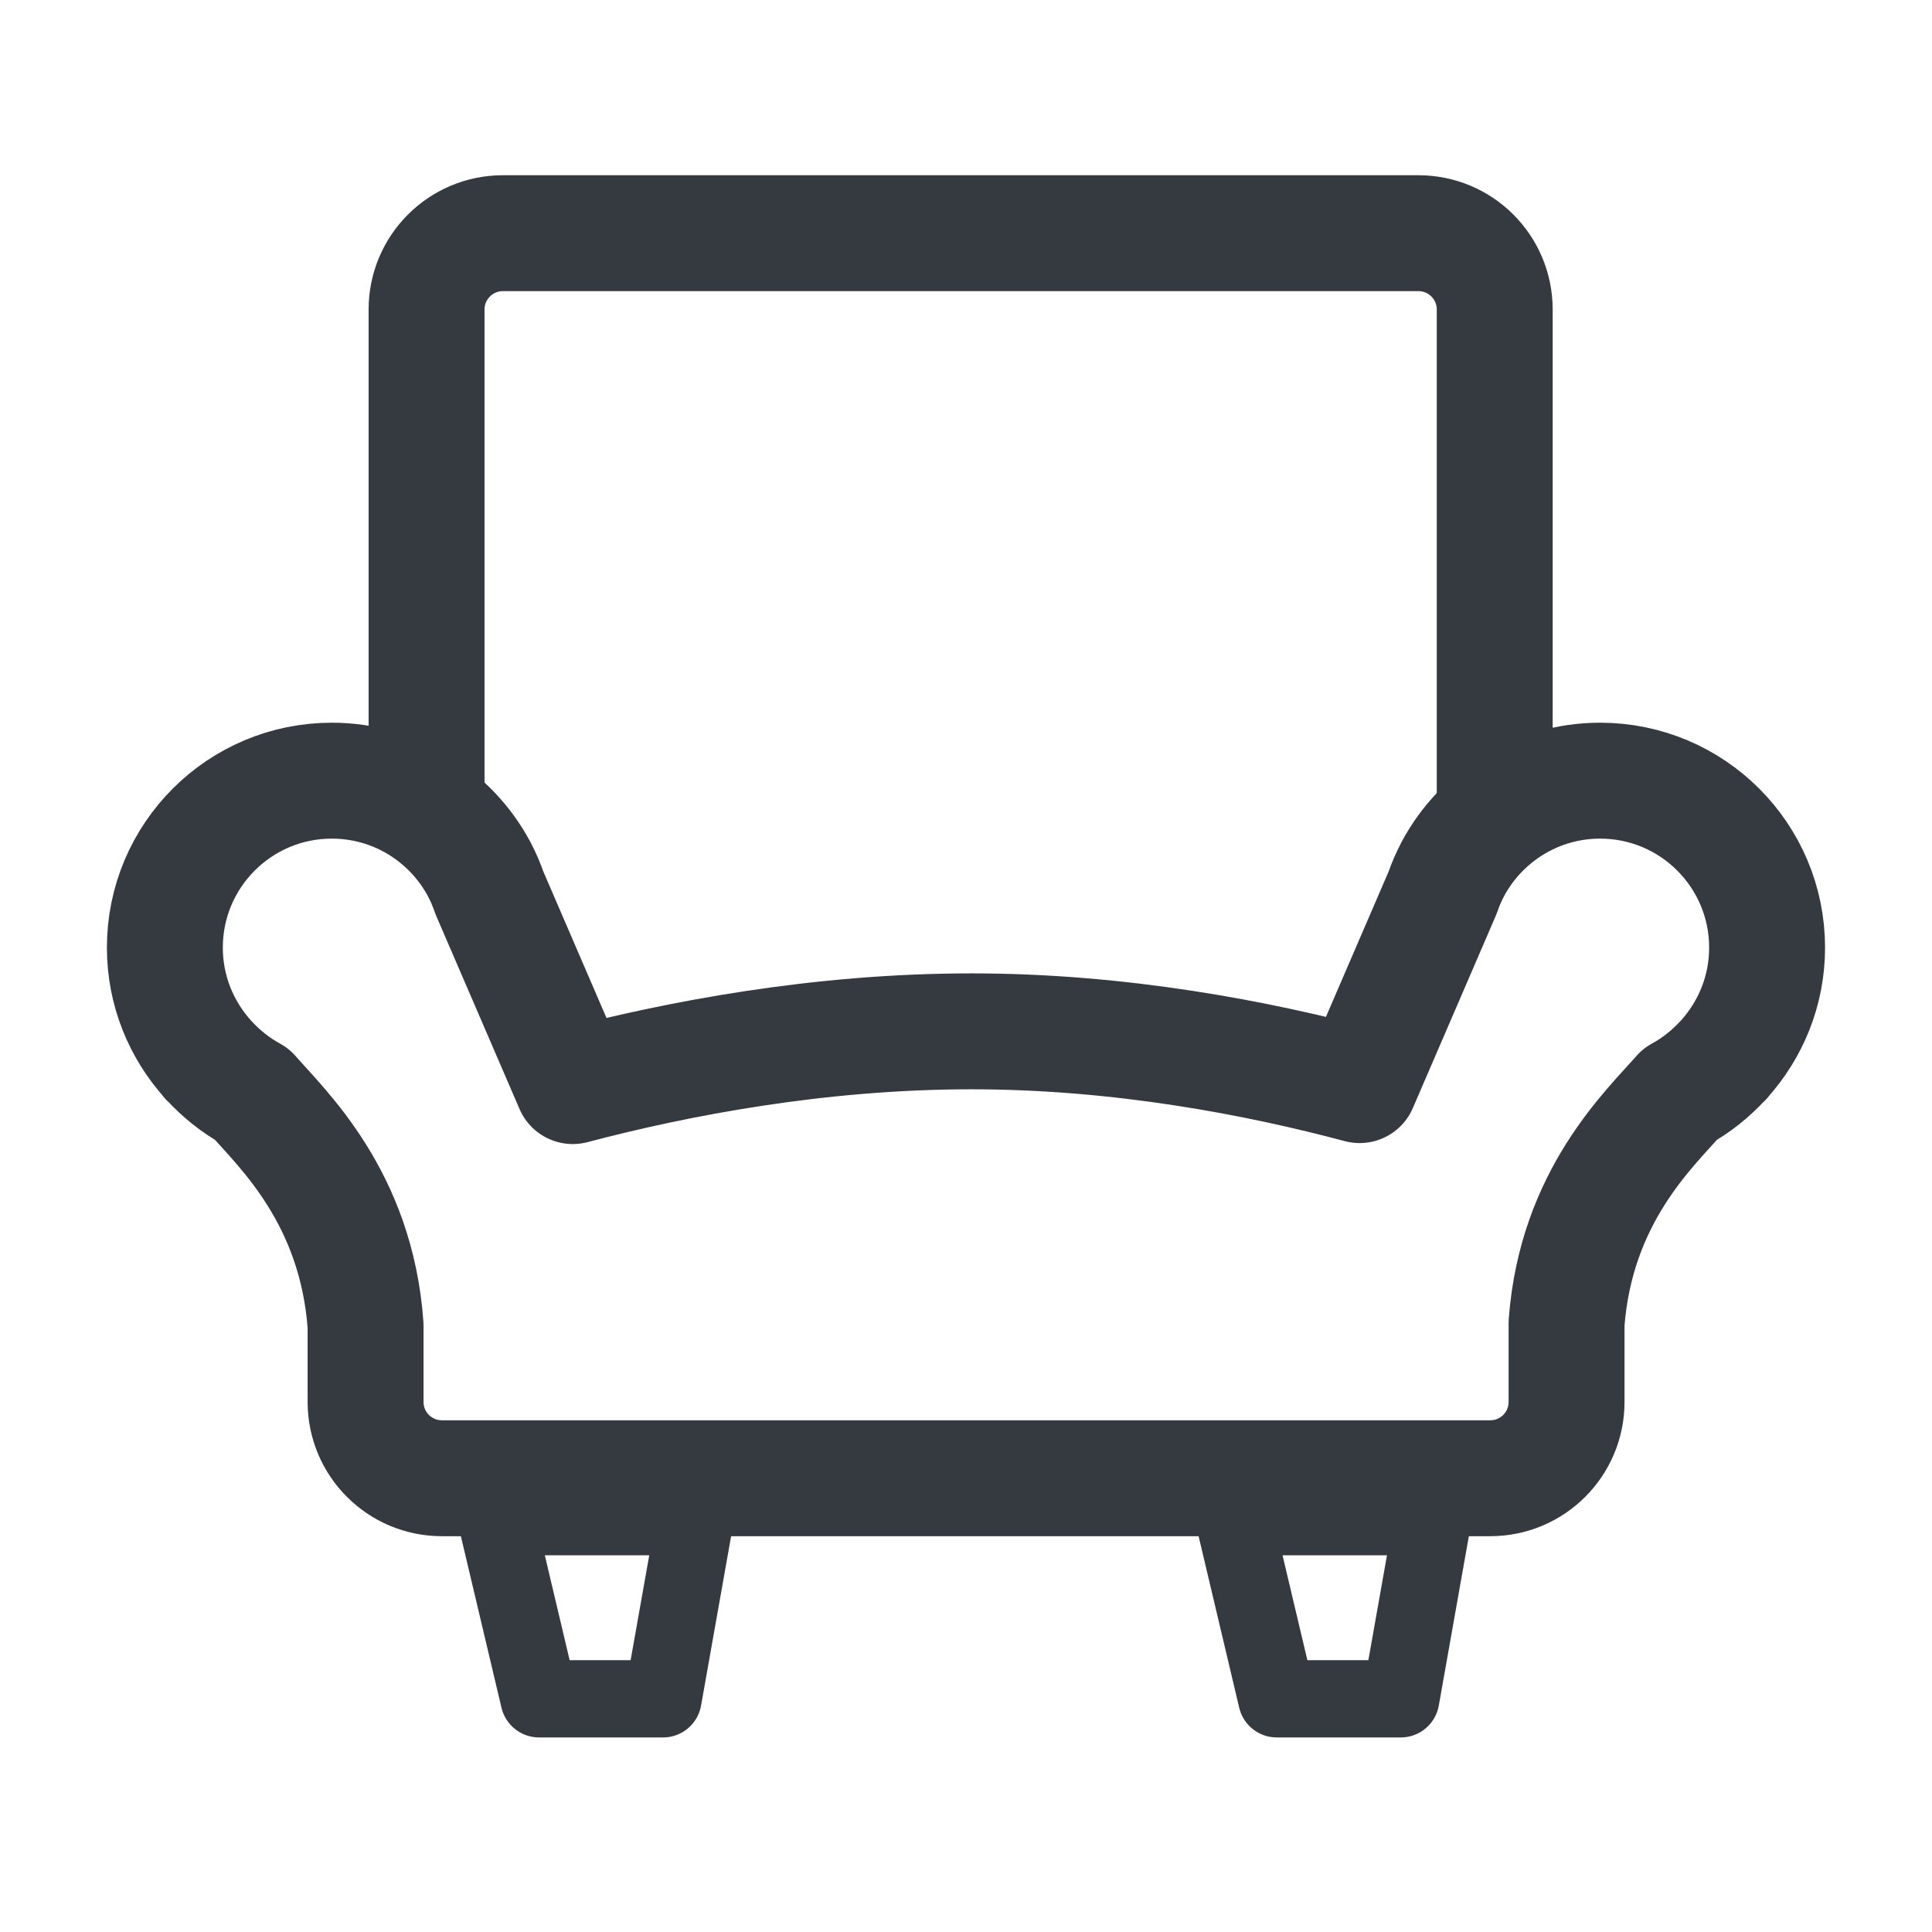 <?xml version="1.0" encoding="utf-8"?>
<!-- Generator: Adobe Illustrator 16.0.0, SVG Export Plug-In . SVG Version: 6.00 Build 0)  -->
<!DOCTYPE svg PUBLIC "-//W3C//DTD SVG 1.1//EN" "http://www.w3.org/Graphics/SVG/1.1/DTD/svg11.dtd">
<svg version="1.1" id="Layer_1" xmlns="http://www.w3.org/2000/svg" xmlns:xlink="http://www.w3.org/1999/xlink" x="0px" y="0px"
	 width="150px" height="150px" viewBox="0 0 150 150" enable-background="new 0 0 150 150" xml:space="preserve">
<g>
	<path fill="none" stroke="#343A40" stroke-width="9" stroke-linejoin="round" stroke-miterlimit="10" d="M33.119,64.637V24.029
		c0-3.272,2.652-5.924,5.924-5.924h71.084c3.271,0,5.922,2.651,5.922,5.924v40.607"/>
	<polygon fill="none" stroke="#343A40" stroke-width="6" stroke-linejoin="round" stroke-miterlimit="10" points="51.477,131.895 
		41.854,131.895 38.506,117.751 53.986,117.751 	"/>
	<polygon fill="none" stroke="#343A40" stroke-width="6" stroke-linejoin="round" stroke-miterlimit="10" points="108.754,131.895 
		99.131,131.895 95.783,117.751 111.264,117.751 	"/>
	<path fill="none" stroke="#343A40" stroke-width="9" stroke-linejoin="round" stroke-miterlimit="10" d="M133.83,82.269
		c2.084-2.302,3.367-5.345,3.367-8.696c0-7.159-5.803-12.962-12.963-12.962c-4.947,0-9.244,2.774-11.43,6.849l-0.002-0.001
		l-0.014,0.036c-0.311,0.583-0.57,1.197-0.791,1.831l-6.436,14.922c-7.85-2.095-18.547-4.175-30.139-4.175
		c-11.879,0-22.908,2.13-30.953,4.251l-6.469-14.998c-0.221-0.634-0.48-1.248-0.791-1.831l-0.014-0.036l-0.002,0.001
		c-2.186-4.074-6.482-6.849-11.43-6.849c-7.16,0-12.963,5.803-12.963,12.962c0,3.352,1.283,6.395,3.367,8.696l-0.012,0.007
		c0,0,0.012,0.004,0.031,0.013c0.973,1.067,2.109,1.981,3.387,2.677c2.367,2.717,8.098,7.998,8.811,17.956v5.924
		c0,3.271,2.65,5.924,5.922,5.924h81.398c3.273,0,5.924-2.652,5.924-5.924v-6.118c0.734-9.831,6.441-15.062,8.793-17.762
		c1.277-0.695,2.414-1.609,3.387-2.677c0.02-0.009,0.031-0.013,0.031-0.013L133.83,82.269z"/>
</g>
</svg>
